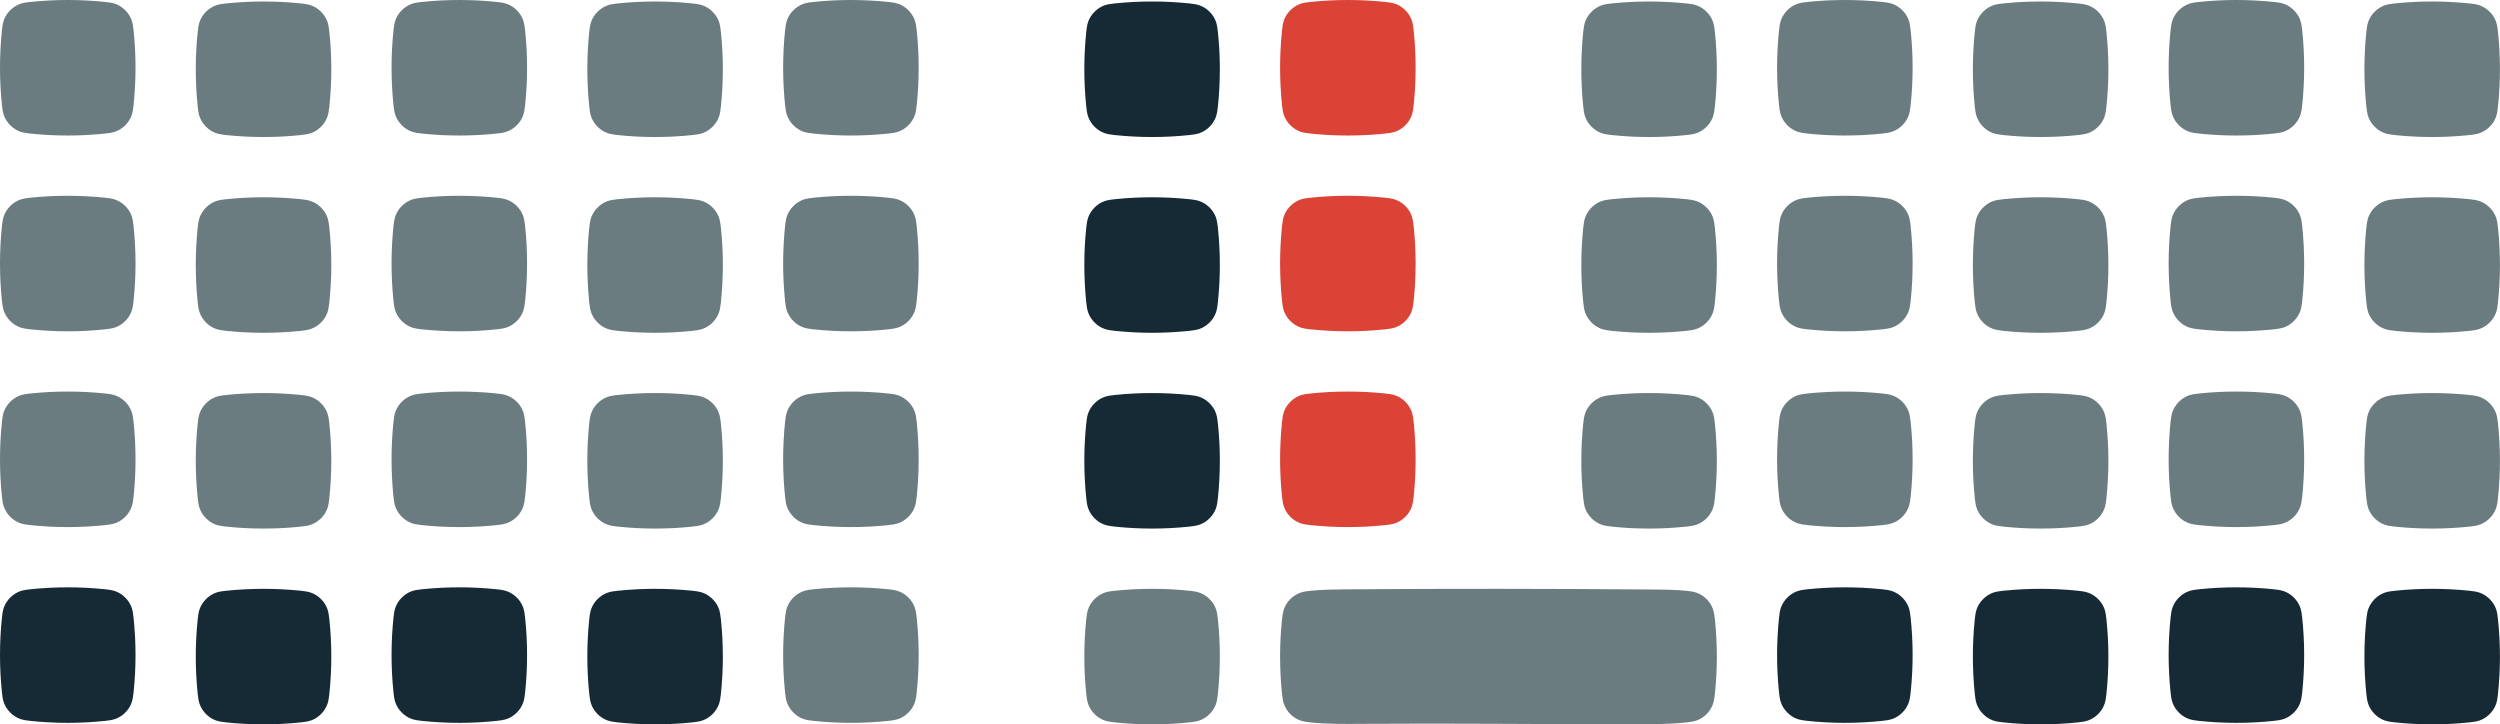 <?xml version="1.0" encoding="UTF-8"?>
<!DOCTYPE svg PUBLIC "-//W3C//DTD SVG 1.1//EN" "http://www.w3.org/Graphics/SVG/1.1/DTD/svg11.dtd">
<svg version="1.2" viewBox="4586 10566 58562 16969" preserveAspectRatio="xMidYMid" fill-rule="evenodd" stroke-width="28.222" stroke-linejoin="round" xmlns="http://www.w3.org/2000/svg" xmlns:ooo="http://xml.openoffice.org/svg/export" xmlns:xlink="http://www.w3.org/1999/xlink" xmlns:presentation="http://sun.com/xmlns/staroffice/presentation" xmlns:smil="http://www.w3.org/2001/SMIL20/" xmlns:anim="urn:oasis:names:tc:opendocument:xmlns:animation:1.0" xml:space="preserve">
 <defs class="EmbeddedBulletChars">
  <g id="bullet-char-template-57356" transform="scale(0,-0)">
   <path d="M 580,1141 L 1163,571 580,0 -4,571 580,1141 Z"/>
  </g>
  <g id="bullet-char-template-57354" transform="scale(0,-0)">
   <path d="M 8,1128 L 1137,1128 1137,0 8,0 8,1128 Z"/>
  </g>
  <g id="bullet-char-template-10146" transform="scale(0,-0)">
   <path d="M 174,0 L 602,739 174,1481 1456,739 174,0 Z M 1358,739 L 309,1346 659,739 1358,739 Z"/>
  </g>
  <g id="bullet-char-template-10132" transform="scale(0,-0)">
   <path d="M 2015,739 L 1276,0 717,0 1260,543 174,543 174,936 1260,936 717,1481 1274,1481 2015,739 Z"/>
  </g>
  <g id="bullet-char-template-10007" transform="scale(0,-0)">
   <path d="M 0,-2 C -7,14 -16,27 -25,37 L 356,567 C 262,823 215,952 215,954 215,979 228,992 255,992 264,992 276,990 289,987 310,991 331,999 354,1012 L 381,999 492,748 772,1049 836,1024 860,1049 C 881,1039 901,1025 922,1006 886,937 835,863 770,784 769,783 710,716 594,584 L 774,223 C 774,196 753,168 711,139 L 727,119 C 717,90 699,76 672,76 641,76 570,178 457,381 L 164,-76 C 142,-110 111,-127 72,-127 30,-127 9,-110 8,-76 1,-67 -2,-52 -2,-32 -2,-23 -1,-13 0,-2 Z"/>
  </g>
  <g id="bullet-char-template-10004" transform="scale(0,-0)">
   <path d="M 285,-33 C 182,-33 111,30 74,156 52,228 41,333 41,471 41,549 55,616 82,672 116,743 169,778 240,778 293,778 328,747 346,684 L 369,508 C 377,444 397,411 428,410 L 1163,1116 C 1174,1127 1196,1133 1229,1133 1271,1133 1292,1118 1292,1087 L 1292,965 C 1292,929 1282,901 1262,881 L 442,47 C 390,-6 338,-33 285,-33 Z"/>
  </g>
  <g id="bullet-char-template-9679" transform="scale(0,-0)">
   <path d="M 813,0 C 632,0 489,54 383,161 276,268 223,411 223,592 223,773 276,916 383,1023 489,1130 632,1184 813,1184 992,1184 1136,1130 1245,1023 1353,916 1407,772 1407,592 1407,412 1353,268 1245,161 1136,54 992,0 813,0 Z"/>
  </g>
  <g id="bullet-char-template-8226" transform="scale(0,-0)">
   <path d="M 346,457 C 273,457 209,483 155,535 101,586 74,649 74,723 74,796 101,859 155,911 209,963 273,989 346,989 419,989 480,963 531,910 582,859 608,796 608,723 608,648 583,586 532,535 482,483 420,457 346,457 Z"/>
  </g>
  <g id="bullet-char-template-8211" transform="scale(0,-0)">
   <path d="M -4,459 L 1135,459 1135,606 -4,606 -4,459 Z"/>
  </g>
  <g id="bullet-char-template-61548" transform="scale(0,-0)">
   <path d="M 173,740 C 173,903 231,1043 346,1159 462,1274 601,1332 765,1332 928,1332 1067,1274 1183,1159 1299,1043 1357,903 1357,740 1357,577 1299,437 1183,322 1067,206 928,148 765,148 601,148 462,206 346,322 231,437 173,577 173,740 Z"/>
  </g>
 </defs>
 <g ooo:name="page1" class="Page">
  <g class="Group">
   <g class="Group">
    <g class="com.sun.star.drawing.CustomShape">
     <g id="id3">
      <rect class="BoundingBox" stroke="none" fill="none" x="29986" y="10601" width="3176" height="3176"/>
      <path fill="rgb(22,42,53)" stroke="none" d="M 32446,10646 C 32527,10655 32608,10664 32685,10691 32775,10723 32854,10775 32920,10841 32986,10906 33038,10986 33070,11075 33096,11153 33106,11234 33115,11315 33176,11895 33176,12480 33115,13061 33106,13142 33096,13223 33070,13300 33038,13390 32986,13469 32920,13535 32854,13601 32775,13653 32685,13685 32608,13711 32527,13721 32446,13730 31865,13791 31280,13791 30700,13730 30619,13721 30538,13711 30460,13685 30371,13653 30291,13601 30226,13535 30160,13469 30108,13390 30076,13300 30049,13223 30040,13142 30031,13061 29971,12480 29971,11895 30031,11315 30040,11234 30049,11153 30076,11075 30108,10986 30160,10906 30226,10841 30291,10775 30371,10723 30460,10691 30538,10664 30619,10655 30700,10646 31280,10586 31865,10586 32446,10646 L 32446,10646 Z"/>
     </g>
    </g>
    <g class="com.sun.star.drawing.CustomShape">
     <g id="id4">
      <rect class="BoundingBox" stroke="none" fill="none" x="34572" y="10566" width="3176" height="3176"/>
      <path fill="rgb(219,67,54)" stroke="none" d="M 37032,10611 C 37113,10620 37194,10629 37271,10656 37361,10688 37440,10740 37506,10806 37572,10871 37624,10951 37656,11040 37682,11118 37692,11199 37701,11280 37762,11860 37762,12445 37701,13026 37692,13107 37682,13188 37656,13265 37624,13355 37572,13434 37506,13500 37440,13566 37361,13618 37271,13650 37194,13676 37113,13686 37032,13695 36451,13756 35866,13756 35286,13695 35205,13686 35124,13676 35046,13650 34957,13618 34877,13566 34812,13500 34746,13434 34694,13355 34662,13265 34635,13188 34626,13107 34617,13026 34557,12445 34557,11860 34617,11280 34626,11199 34635,11118 34662,11040 34694,10951 34746,10871 34812,10806 34877,10740 34957,10688 35046,10656 35124,10629 35205,10620 35286,10611 35866,10551 36451,10551 37032,10611 L 37032,10611 Z"/>
     </g>
    </g>
    <g class="com.sun.star.drawing.CustomShape">
     <g id="id5">
      <rect class="BoundingBox" stroke="none" fill="none" x="29986" y="15187" width="3176" height="3176"/>
      <path fill="rgb(22,42,53)" stroke="none" d="M 32446,15232 C 32527,15241 32608,15250 32685,15277 32775,15309 32854,15361 32920,15427 32986,15492 33038,15572 33070,15661 33096,15739 33106,15820 33115,15901 33176,16481 33176,17066 33115,17647 33106,17728 33096,17809 33070,17886 33038,17976 32986,18055 32920,18121 32854,18187 32775,18239 32685,18271 32608,18297 32527,18307 32446,18316 31865,18377 31280,18377 30700,18316 30619,18307 30538,18297 30460,18271 30371,18239 30291,18187 30226,18121 30160,18055 30108,17976 30076,17886 30049,17809 30040,17728 30031,17647 29971,17066 29971,16481 30031,15901 30040,15820 30049,15739 30076,15661 30108,15572 30160,15492 30226,15427 30291,15361 30371,15309 30460,15277 30538,15250 30619,15241 30700,15232 31280,15172 31865,15172 32446,15232 L 32446,15232 Z"/>
     </g>
    </g>
    <g class="com.sun.star.drawing.CustomShape">
     <g id="id6">
      <rect class="BoundingBox" stroke="none" fill="none" x="34572" y="15152" width="3176" height="3176"/>
      <path fill="rgb(219,67,54)" stroke="none" d="M 37032,15197 C 37113,15206 37194,15215 37271,15242 37361,15274 37440,15326 37506,15392 37572,15457 37624,15537 37656,15626 37682,15704 37692,15785 37701,15866 37762,16446 37762,17031 37701,17612 37692,17693 37682,17774 37656,17851 37624,17941 37572,18020 37506,18086 37440,18152 37361,18204 37271,18236 37194,18262 37113,18272 37032,18281 36451,18342 35866,18342 35286,18281 35205,18272 35124,18262 35046,18236 34957,18204 34877,18152 34812,18086 34746,18020 34694,17941 34662,17851 34635,17774 34626,17693 34617,17612 34557,17031 34557,16446 34617,15866 34626,15785 34635,15704 34662,15626 34694,15537 34746,15457 34812,15392 34877,15326 34957,15274 35046,15242 35124,15215 35205,15206 35286,15197 35866,15137 36451,15137 37032,15197 L 37032,15197 Z"/>
     </g>
    </g>
    <g class="com.sun.star.drawing.CustomShape">
     <g id="id7">
      <rect class="BoundingBox" stroke="none" fill="none" x="29986" y="19773" width="3176" height="3176"/>
      <path fill="rgb(22,42,53)" stroke="none" d="M 32446,19818 C 32527,19827 32608,19836 32685,19863 32775,19895 32854,19947 32920,20013 32986,20078 33038,20158 33070,20247 33096,20325 33106,20406 33115,20487 33176,21067 33176,21652 33115,22233 33106,22314 33096,22395 33070,22472 33038,22562 32986,22641 32920,22707 32854,22773 32775,22825 32685,22857 32608,22883 32527,22893 32446,22902 31865,22963 31280,22963 30700,22902 30619,22893 30538,22883 30460,22857 30371,22825 30291,22773 30226,22707 30160,22641 30108,22562 30076,22472 30049,22395 30040,22314 30031,22233 29971,21652 29971,21067 30031,20487 30040,20406 30049,20325 30076,20247 30108,20158 30160,20078 30226,20013 30291,19947 30371,19895 30460,19863 30538,19836 30619,19827 30700,19818 31280,19758 31865,19758 32446,19818 L 32446,19818 Z"/>
     </g>
    </g>
    <g class="com.sun.star.drawing.CustomShape">
     <g id="id8">
      <rect class="BoundingBox" stroke="none" fill="none" x="34572" y="19738" width="3176" height="3176"/>
      <path fill="rgb(219,67,54)" stroke="none" d="M 37032,19783 C 37113,19792 37194,19801 37271,19828 37361,19860 37440,19912 37506,19978 37572,20043 37624,20123 37656,20212 37682,20290 37692,20371 37701,20452 37762,21032 37762,21617 37701,22198 37692,22279 37682,22360 37656,22437 37624,22527 37572,22606 37506,22672 37440,22738 37361,22790 37271,22822 37194,22848 37113,22858 37032,22867 36451,22928 35866,22928 35286,22867 35205,22858 35124,22848 35046,22822 34957,22790 34877,22738 34812,22672 34746,22606 34694,22527 34662,22437 34635,22360 34626,22279 34617,22198 34557,21617 34557,21032 34617,20452 34626,20371 34635,20290 34662,20212 34694,20123 34746,20043 34812,19978 34877,19912 34957,19860 35046,19828 35124,19801 35205,19792 35286,19783 35866,19723 36451,19723 37032,19783 L 37032,19783 Z"/>
     </g>
    </g>
    <g class="com.sun.star.drawing.CustomShape">
     <g id="id9">
      <rect class="BoundingBox" stroke="none" fill="none" x="29986" y="24359" width="3176" height="3176"/>
      <path fill="rgb(106,124,128)" stroke="none" d="M 32446,24404 C 32527,24413 32608,24422 32685,24449 32775,24481 32854,24533 32920,24599 32986,24664 33038,24744 33070,24833 33096,24911 33106,24992 33115,25073 33176,25653 33176,26238 33115,26819 33106,26900 33096,26981 33070,27058 33038,27148 32986,27227 32920,27293 32854,27359 32775,27411 32685,27443 32608,27469 32527,27479 32446,27488 31865,27549 31280,27549 30700,27488 30619,27479 30538,27469 30460,27443 30371,27411 30291,27359 30226,27293 30160,27227 30108,27148 30076,27058 30049,26981 30040,26900 30031,26819 29971,26238 29971,25653 30031,25073 30040,24992 30049,24911 30076,24833 30108,24744 30160,24664 30226,24599 30291,24533 30371,24481 30460,24449 30538,24422 30619,24413 30700,24404 31280,24344 31865,24344 32446,24404 L 32446,24404 Z"/>
     </g>
    </g>
   </g>
   <g class="Group">
    <g class="com.sun.star.drawing.CustomShape">
     <g id="id10">
      <rect class="BoundingBox" stroke="none" fill="none" x="4586" y="10566" width="3176" height="3176"/>
      <path fill="rgb(106,124,128)" stroke="none" d="M 7046,10611 C 7127,10620 7208,10629 7285,10656 7375,10688 7454,10740 7520,10806 7586,10871 7638,10951 7670,11040 7696,11118 7706,11199 7715,11280 7776,11860 7776,12445 7715,13026 7706,13107 7696,13188 7670,13265 7638,13355 7586,13434 7520,13500 7454,13566 7375,13618 7285,13650 7208,13676 7127,13686 7046,13695 6465,13756 5880,13756 5300,13695 5219,13686 5138,13676 5060,13650 4971,13618 4891,13566 4826,13500 4760,13434 4708,13355 4676,13265 4649,13188 4640,13107 4631,13026 4571,12445 4571,11860 4631,11280 4640,11199 4649,11118 4676,11040 4708,10951 4760,10871 4826,10806 4891,10740 4971,10688 5060,10656 5138,10629 5219,10620 5300,10611 5880,10551 6465,10551 7046,10611 L 7046,10611 Z"/>
     </g>
    </g>
    <g class="com.sun.star.drawing.CustomShape">
     <g id="id11">
      <rect class="BoundingBox" stroke="none" fill="none" x="9172" y="10601" width="3176" height="3176"/>
      <path fill="rgb(106,124,128)" stroke="none" d="M 11632,10646 C 11713,10655 11794,10664 11871,10691 11961,10723 12040,10775 12106,10841 12172,10906 12224,10986 12256,11075 12282,11153 12292,11234 12301,11315 12362,11895 12362,12480 12301,13061 12292,13142 12282,13223 12256,13300 12224,13390 12172,13469 12106,13535 12040,13601 11961,13653 11871,13685 11794,13711 11713,13721 11632,13730 11051,13791 10466,13791 9886,13730 9805,13721 9724,13711 9646,13685 9557,13653 9477,13601 9412,13535 9346,13469 9294,13390 9262,13300 9235,13223 9226,13142 9217,13061 9157,12480 9157,11895 9217,11315 9226,11234 9235,11153 9262,11075 9294,10986 9346,10906 9412,10841 9477,10775 9557,10723 9646,10691 9724,10664 9805,10655 9886,10646 10466,10586 11051,10586 11632,10646 L 11632,10646 Z"/>
     </g>
    </g>
    <g class="com.sun.star.drawing.CustomShape">
     <g id="id12">
      <rect class="BoundingBox" stroke="none" fill="none" x="13758" y="10566" width="3176" height="3176"/>
      <path fill="rgb(106,124,128)" stroke="none" d="M 16218,10611 C 16299,10620 16380,10629 16457,10656 16547,10688 16626,10740 16692,10806 16758,10871 16810,10951 16842,11040 16868,11118 16878,11199 16887,11280 16948,11860 16948,12445 16887,13026 16878,13107 16868,13188 16842,13265 16810,13355 16758,13434 16692,13500 16626,13566 16547,13618 16457,13650 16380,13676 16299,13686 16218,13695 15637,13756 15052,13756 14472,13695 14391,13686 14310,13676 14232,13650 14143,13618 14063,13566 13998,13500 13932,13434 13880,13355 13848,13265 13821,13188 13812,13107 13803,13026 13743,12445 13743,11860 13803,11280 13812,11199 13821,11118 13848,11040 13880,10951 13932,10871 13998,10806 14063,10740 14143,10688 14232,10656 14310,10629 14391,10620 14472,10611 15052,10551 15637,10551 16218,10611 L 16218,10611 Z"/>
     </g>
    </g>
    <g class="com.sun.star.drawing.CustomShape">
     <g id="id13">
      <rect class="BoundingBox" stroke="none" fill="none" x="18344" y="10601" width="3176" height="3176"/>
      <path fill="rgb(106,124,128)" stroke="none" d="M 20804,10646 C 20885,10655 20966,10664 21043,10691 21133,10723 21212,10775 21278,10841 21344,10906 21396,10986 21428,11075 21454,11153 21464,11234 21473,11315 21534,11895 21534,12480 21473,13061 21464,13142 21454,13223 21428,13300 21396,13390 21344,13469 21278,13535 21212,13601 21133,13653 21043,13685 20966,13711 20885,13721 20804,13730 20223,13791 19638,13791 19058,13730 18977,13721 18896,13711 18818,13685 18729,13653 18649,13601 18584,13535 18518,13469 18466,13390 18434,13300 18407,13223 18398,13142 18389,13061 18329,12480 18329,11895 18389,11315 18398,11234 18407,11153 18434,11075 18466,10986 18518,10906 18584,10841 18649,10775 18729,10723 18818,10691 18896,10664 18977,10655 19058,10646 19638,10586 20223,10586 20804,10646 L 20804,10646 Z"/>
     </g>
    </g>
    <g class="com.sun.star.drawing.CustomShape">
     <g id="id14">
      <rect class="BoundingBox" stroke="none" fill="none" x="22931" y="10566" width="3176" height="3176"/>
      <path fill="rgb(106,124,128)" stroke="none" d="M 25391,10611 C 25472,10620 25553,10629 25630,10656 25720,10688 25799,10740 25865,10806 25931,10871 25983,10951 26015,11040 26041,11118 26051,11199 26060,11280 26121,11860 26121,12445 26060,13026 26051,13107 26041,13188 26015,13265 25983,13355 25931,13434 25865,13500 25799,13566 25720,13618 25630,13650 25553,13676 25472,13686 25391,13695 24810,13756 24225,13756 23645,13695 23564,13686 23483,13676 23405,13650 23316,13618 23236,13566 23171,13500 23105,13434 23053,13355 23021,13265 22994,13188 22985,13107 22976,13026 22916,12445 22916,11860 22976,11280 22985,11199 22994,11118 23021,11040 23053,10951 23105,10871 23171,10806 23236,10740 23316,10688 23405,10656 23483,10629 23564,10620 23645,10611 24225,10551 24810,10551 25391,10611 L 25391,10611 Z"/>
     </g>
    </g>
    <g class="com.sun.star.drawing.CustomShape">
     <g id="id15">
      <rect class="BoundingBox" stroke="none" fill="none" x="41628" y="10601" width="3176" height="3176"/>
      <path fill="rgb(106,124,128)" stroke="none" d="M 44088,10646 C 44169,10655 44250,10664 44327,10691 44417,10723 44496,10775 44562,10841 44628,10906 44680,10986 44712,11075 44738,11153 44748,11234 44757,11315 44818,11895 44818,12480 44757,13061 44748,13142 44738,13223 44712,13300 44680,13390 44628,13469 44562,13535 44496,13601 44417,13653 44327,13685 44250,13711 44169,13721 44088,13730 43507,13791 42922,13791 42342,13730 42261,13721 42180,13711 42102,13685 42013,13653 41933,13601 41868,13535 41802,13469 41750,13390 41718,13300 41691,13223 41682,13142 41673,13061 41613,12480 41613,11895 41673,11315 41682,11234 41691,11153 41718,11075 41750,10986 41802,10906 41868,10841 41933,10775 42013,10723 42102,10691 42180,10664 42261,10655 42342,10646 42922,10586 43507,10586 44088,10646 L 44088,10646 Z"/>
     </g>
    </g>
    <g class="com.sun.star.drawing.CustomShape">
     <g id="id16">
      <rect class="BoundingBox" stroke="none" fill="none" x="46214" y="10566" width="3176" height="3176"/>
      <path fill="rgb(106,124,128)" stroke="none" d="M 48674,10611 C 48755,10620 48836,10629 48913,10656 49003,10688 49082,10740 49148,10806 49214,10871 49266,10951 49298,11040 49324,11118 49334,11199 49343,11280 49404,11860 49404,12445 49343,13026 49334,13107 49324,13188 49298,13265 49266,13355 49214,13434 49148,13500 49082,13566 49003,13618 48913,13650 48836,13676 48755,13686 48674,13695 48093,13756 47508,13756 46928,13695 46847,13686 46766,13676 46688,13650 46599,13618 46519,13566 46454,13500 46388,13434 46336,13355 46304,13265 46277,13188 46268,13107 46259,13026 46199,12445 46199,11860 46259,11280 46268,11199 46277,11118 46304,11040 46336,10951 46388,10871 46454,10806 46519,10740 46599,10688 46688,10656 46766,10629 46847,10620 46928,10611 47508,10551 48093,10551 48674,10611 L 48674,10611 Z"/>
     </g>
    </g>
    <g class="com.sun.star.drawing.CustomShape">
     <g id="id17">
      <rect class="BoundingBox" stroke="none" fill="none" x="50800" y="10601" width="3176" height="3176"/>
      <path fill="rgb(106,124,128)" stroke="none" d="M 53260,10646 C 53341,10655 53422,10664 53499,10691 53589,10723 53668,10775 53734,10841 53800,10906 53852,10986 53884,11075 53910,11153 53920,11234 53929,11315 53990,11895 53990,12480 53929,13061 53920,13142 53910,13223 53884,13300 53852,13390 53800,13469 53734,13535 53668,13601 53589,13653 53499,13685 53422,13711 53341,13721 53260,13730 52679,13791 52094,13791 51514,13730 51433,13721 51352,13711 51274,13685 51185,13653 51105,13601 51040,13535 50974,13469 50922,13390 50890,13300 50863,13223 50854,13142 50845,13061 50785,12480 50785,11895 50845,11315 50854,11234 50863,11153 50890,11075 50922,10986 50974,10906 51040,10841 51105,10775 51185,10723 51274,10691 51352,10664 51433,10655 51514,10646 52094,10586 52679,10586 53260,10646 L 53260,10646 Z"/>
     </g>
    </g>
    <g class="com.sun.star.drawing.CustomShape">
     <g id="id18">
      <rect class="BoundingBox" stroke="none" fill="none" x="55386" y="10566" width="3176" height="3176"/>
      <path fill="rgb(106,124,128)" stroke="none" d="M 57846,10611 C 57927,10620 58008,10629 58085,10656 58175,10688 58254,10740 58320,10806 58386,10871 58438,10951 58470,11040 58496,11118 58506,11199 58515,11280 58576,11860 58576,12445 58515,13026 58506,13107 58496,13188 58470,13265 58438,13355 58386,13434 58320,13500 58254,13566 58175,13618 58085,13650 58008,13676 57927,13686 57846,13695 57265,13756 56680,13756 56100,13695 56019,13686 55938,13676 55860,13650 55771,13618 55691,13566 55626,13500 55560,13434 55508,13355 55476,13265 55449,13188 55440,13107 55431,13026 55371,12445 55371,11860 55431,11280 55440,11199 55449,11118 55476,11040 55508,10951 55560,10871 55626,10806 55691,10740 55771,10688 55860,10656 55938,10629 56019,10620 56100,10611 56680,10551 57265,10551 57846,10611 L 57846,10611 Z"/>
     </g>
    </g>
    <g class="com.sun.star.drawing.CustomShape">
     <g id="id19">
      <rect class="BoundingBox" stroke="none" fill="none" x="59972" y="10601" width="3176" height="3176"/>
      <path fill="rgb(106,124,128)" stroke="none" d="M 62432,10646 C 62513,10655 62594,10664 62671,10691 62761,10723 62840,10775 62906,10841 62972,10906 63024,10986 63056,11075 63082,11153 63092,11234 63101,11315 63162,11895 63162,12480 63101,13061 63092,13142 63082,13223 63056,13300 63024,13390 62972,13469 62906,13535 62840,13601 62761,13653 62671,13685 62594,13711 62513,13721 62432,13730 61851,13791 61266,13791 60686,13730 60605,13721 60524,13711 60446,13685 60357,13653 60277,13601 60212,13535 60146,13469 60094,13390 60062,13300 60035,13223 60026,13142 60017,13061 59957,12480 59957,11895 60017,11315 60026,11234 60035,11153 60062,11075 60094,10986 60146,10906 60212,10841 60277,10775 60357,10723 60446,10691 60524,10664 60605,10655 60686,10646 61266,10586 61851,10586 62432,10646 L 62432,10646 Z"/>
     </g>
    </g>
    <g class="com.sun.star.drawing.CustomShape">
     <g id="id20">
      <rect class="BoundingBox" stroke="none" fill="none" x="4586" y="15152" width="3176" height="3176"/>
      <path fill="rgb(106,124,128)" stroke="none" d="M 7046,15197 C 7127,15206 7208,15215 7285,15242 7375,15274 7454,15326 7520,15392 7586,15457 7638,15537 7670,15626 7696,15704 7706,15785 7715,15866 7776,16446 7776,17031 7715,17612 7706,17693 7696,17774 7670,17851 7638,17941 7586,18020 7520,18086 7454,18152 7375,18204 7285,18236 7208,18262 7127,18272 7046,18281 6465,18342 5880,18342 5300,18281 5219,18272 5138,18262 5060,18236 4971,18204 4891,18152 4826,18086 4760,18020 4708,17941 4676,17851 4649,17774 4640,17693 4631,17612 4571,17031 4571,16446 4631,15866 4640,15785 4649,15704 4676,15626 4708,15537 4760,15457 4826,15392 4891,15326 4971,15274 5060,15242 5138,15215 5219,15206 5300,15197 5880,15137 6465,15137 7046,15197 L 7046,15197 Z"/>
     </g>
    </g>
    <g class="com.sun.star.drawing.CustomShape">
     <g id="id21">
      <rect class="BoundingBox" stroke="none" fill="none" x="9172" y="15187" width="3176" height="3176"/>
      <path fill="rgb(106,124,128)" stroke="none" d="M 11632,15232 C 11713,15241 11794,15250 11871,15277 11961,15309 12040,15361 12106,15427 12172,15492 12224,15572 12256,15661 12282,15739 12292,15820 12301,15901 12362,16481 12362,17066 12301,17647 12292,17728 12282,17809 12256,17886 12224,17976 12172,18055 12106,18121 12040,18187 11961,18239 11871,18271 11794,18297 11713,18307 11632,18316 11051,18377 10466,18377 9886,18316 9805,18307 9724,18297 9646,18271 9557,18239 9477,18187 9412,18121 9346,18055 9294,17976 9262,17886 9235,17809 9226,17728 9217,17647 9157,17066 9157,16481 9217,15901 9226,15820 9235,15739 9262,15661 9294,15572 9346,15492 9412,15427 9477,15361 9557,15309 9646,15277 9724,15250 9805,15241 9886,15232 10466,15172 11051,15172 11632,15232 L 11632,15232 Z"/>
     </g>
    </g>
    <g class="com.sun.star.drawing.CustomShape">
     <g id="id22">
      <rect class="BoundingBox" stroke="none" fill="none" x="13758" y="15152" width="3176" height="3176"/>
      <path fill="rgb(106,124,128)" stroke="none" d="M 16218,15197 C 16299,15206 16380,15215 16457,15242 16547,15274 16626,15326 16692,15392 16758,15457 16810,15537 16842,15626 16868,15704 16878,15785 16887,15866 16948,16446 16948,17031 16887,17612 16878,17693 16868,17774 16842,17851 16810,17941 16758,18020 16692,18086 16626,18152 16547,18204 16457,18236 16380,18262 16299,18272 16218,18281 15637,18342 15052,18342 14472,18281 14391,18272 14310,18262 14232,18236 14143,18204 14063,18152 13998,18086 13932,18020 13880,17941 13848,17851 13821,17774 13812,17693 13803,17612 13743,17031 13743,16446 13803,15866 13812,15785 13821,15704 13848,15626 13880,15537 13932,15457 13998,15392 14063,15326 14143,15274 14232,15242 14310,15215 14391,15206 14472,15197 15052,15137 15637,15137 16218,15197 L 16218,15197 Z"/>
     </g>
    </g>
    <g class="com.sun.star.drawing.CustomShape">
     <g id="id23">
      <rect class="BoundingBox" stroke="none" fill="none" x="18344" y="15187" width="3176" height="3176"/>
      <path fill="rgb(106,124,128)" stroke="none" d="M 20804,15232 C 20885,15241 20966,15250 21043,15277 21133,15309 21212,15361 21278,15427 21344,15492 21396,15572 21428,15661 21454,15739 21464,15820 21473,15901 21534,16481 21534,17066 21473,17647 21464,17728 21454,17809 21428,17886 21396,17976 21344,18055 21278,18121 21212,18187 21133,18239 21043,18271 20966,18297 20885,18307 20804,18316 20223,18377 19638,18377 19058,18316 18977,18307 18896,18297 18818,18271 18729,18239 18649,18187 18584,18121 18518,18055 18466,17976 18434,17886 18407,17809 18398,17728 18389,17647 18329,17066 18329,16481 18389,15901 18398,15820 18407,15739 18434,15661 18466,15572 18518,15492 18584,15427 18649,15361 18729,15309 18818,15277 18896,15250 18977,15241 19058,15232 19638,15172 20223,15172 20804,15232 L 20804,15232 Z"/>
     </g>
    </g>
    <g class="com.sun.star.drawing.CustomShape">
     <g id="id24">
      <rect class="BoundingBox" stroke="none" fill="none" x="22931" y="15152" width="3176" height="3176"/>
      <path fill="rgb(106,124,128)" stroke="none" d="M 25391,15197 C 25472,15206 25553,15215 25630,15242 25720,15274 25799,15326 25865,15392 25931,15457 25983,15537 26015,15626 26041,15704 26051,15785 26060,15866 26121,16446 26121,17031 26060,17612 26051,17693 26041,17774 26015,17851 25983,17941 25931,18020 25865,18086 25799,18152 25720,18204 25630,18236 25553,18262 25472,18272 25391,18281 24810,18342 24225,18342 23645,18281 23564,18272 23483,18262 23405,18236 23316,18204 23236,18152 23171,18086 23105,18020 23053,17941 23021,17851 22994,17774 22985,17693 22976,17612 22916,17031 22916,16446 22976,15866 22985,15785 22994,15704 23021,15626 23053,15537 23105,15457 23171,15392 23236,15326 23316,15274 23405,15242 23483,15215 23564,15206 23645,15197 24225,15137 24810,15137 25391,15197 L 25391,15197 Z"/>
     </g>
    </g>
    <g class="com.sun.star.drawing.CustomShape">
     <g id="id25">
      <rect class="BoundingBox" stroke="none" fill="none" x="41628" y="15187" width="3176" height="3176"/>
      <path fill="rgb(106,124,128)" stroke="none" d="M 44088,15232 C 44169,15241 44250,15250 44327,15277 44417,15309 44496,15361 44562,15427 44628,15492 44680,15572 44712,15661 44738,15739 44748,15820 44757,15901 44818,16481 44818,17066 44757,17647 44748,17728 44738,17809 44712,17886 44680,17976 44628,18055 44562,18121 44496,18187 44417,18239 44327,18271 44250,18297 44169,18307 44088,18316 43507,18377 42922,18377 42342,18316 42261,18307 42180,18297 42102,18271 42013,18239 41933,18187 41868,18121 41802,18055 41750,17976 41718,17886 41691,17809 41682,17728 41673,17647 41613,17066 41613,16481 41673,15901 41682,15820 41691,15739 41718,15661 41750,15572 41802,15492 41868,15427 41933,15361 42013,15309 42102,15277 42180,15250 42261,15241 42342,15232 42922,15172 43507,15172 44088,15232 L 44088,15232 Z"/>
     </g>
    </g>
    <g class="com.sun.star.drawing.CustomShape">
     <g id="id26">
      <rect class="BoundingBox" stroke="none" fill="none" x="46214" y="15152" width="3176" height="3176"/>
      <path fill="rgb(106,124,128)" stroke="none" d="M 48674,15197 C 48755,15206 48836,15215 48913,15242 49003,15274 49082,15326 49148,15392 49214,15457 49266,15537 49298,15626 49324,15704 49334,15785 49343,15866 49404,16446 49404,17031 49343,17612 49334,17693 49324,17774 49298,17851 49266,17941 49214,18020 49148,18086 49082,18152 49003,18204 48913,18236 48836,18262 48755,18272 48674,18281 48093,18342 47508,18342 46928,18281 46847,18272 46766,18262 46688,18236 46599,18204 46519,18152 46454,18086 46388,18020 46336,17941 46304,17851 46277,17774 46268,17693 46259,17612 46199,17031 46199,16446 46259,15866 46268,15785 46277,15704 46304,15626 46336,15537 46388,15457 46454,15392 46519,15326 46599,15274 46688,15242 46766,15215 46847,15206 46928,15197 47508,15137 48093,15137 48674,15197 L 48674,15197 Z"/>
     </g>
    </g>
    <g class="com.sun.star.drawing.CustomShape">
     <g id="id27">
      <rect class="BoundingBox" stroke="none" fill="none" x="50800" y="15187" width="3176" height="3176"/>
      <path fill="rgb(106,124,128)" stroke="none" d="M 53260,15232 C 53341,15241 53422,15250 53499,15277 53589,15309 53668,15361 53734,15427 53800,15492 53852,15572 53884,15661 53910,15739 53920,15820 53929,15901 53990,16481 53990,17066 53929,17647 53920,17728 53910,17809 53884,17886 53852,17976 53800,18055 53734,18121 53668,18187 53589,18239 53499,18271 53422,18297 53341,18307 53260,18316 52679,18377 52094,18377 51514,18316 51433,18307 51352,18297 51274,18271 51185,18239 51105,18187 51040,18121 50974,18055 50922,17976 50890,17886 50863,17809 50854,17728 50845,17647 50785,17066 50785,16481 50845,15901 50854,15820 50863,15739 50890,15661 50922,15572 50974,15492 51040,15427 51105,15361 51185,15309 51274,15277 51352,15250 51433,15241 51514,15232 52094,15172 52679,15172 53260,15232 L 53260,15232 Z"/>
     </g>
    </g>
    <g class="com.sun.star.drawing.CustomShape">
     <g id="id28">
      <rect class="BoundingBox" stroke="none" fill="none" x="55386" y="15152" width="3176" height="3176"/>
      <path fill="rgb(106,124,128)" stroke="none" d="M 57846,15197 C 57927,15206 58008,15215 58085,15242 58175,15274 58254,15326 58320,15392 58386,15457 58438,15537 58470,15626 58496,15704 58506,15785 58515,15866 58576,16446 58576,17031 58515,17612 58506,17693 58496,17774 58470,17851 58438,17941 58386,18020 58320,18086 58254,18152 58175,18204 58085,18236 58008,18262 57927,18272 57846,18281 57265,18342 56680,18342 56100,18281 56019,18272 55938,18262 55860,18236 55771,18204 55691,18152 55626,18086 55560,18020 55508,17941 55476,17851 55449,17774 55440,17693 55431,17612 55371,17031 55371,16446 55431,15866 55440,15785 55449,15704 55476,15626 55508,15537 55560,15457 55626,15392 55691,15326 55771,15274 55860,15242 55938,15215 56019,15206 56100,15197 56680,15137 57265,15137 57846,15197 L 57846,15197 Z"/>
     </g>
    </g>
    <g class="com.sun.star.drawing.CustomShape">
     <g id="id29">
      <rect class="BoundingBox" stroke="none" fill="none" x="59972" y="15187" width="3176" height="3176"/>
      <path fill="rgb(106,124,128)" stroke="none" d="M 62432,15232 C 62513,15241 62594,15250 62671,15277 62761,15309 62840,15361 62906,15427 62972,15492 63024,15572 63056,15661 63082,15739 63092,15820 63101,15901 63162,16481 63162,17066 63101,17647 63092,17728 63082,17809 63056,17886 63024,17976 62972,18055 62906,18121 62840,18187 62761,18239 62671,18271 62594,18297 62513,18307 62432,18316 61851,18377 61266,18377 60686,18316 60605,18307 60524,18297 60446,18271 60357,18239 60277,18187 60212,18121 60146,18055 60094,17976 60062,17886 60035,17809 60026,17728 60017,17647 59957,17066 59957,16481 60017,15901 60026,15820 60035,15739 60062,15661 60094,15572 60146,15492 60212,15427 60277,15361 60357,15309 60446,15277 60524,15250 60605,15241 60686,15232 61266,15172 61851,15172 62432,15232 L 62432,15232 Z"/>
     </g>
    </g>
    <g class="com.sun.star.drawing.CustomShape">
     <g id="id30">
      <rect class="BoundingBox" stroke="none" fill="none" x="4586" y="19738" width="3176" height="3176"/>
      <path fill="rgb(106,124,128)" stroke="none" d="M 7046,19783 C 7127,19792 7208,19801 7285,19828 7375,19860 7454,19912 7520,19978 7586,20043 7638,20123 7670,20212 7696,20290 7706,20371 7715,20452 7776,21032 7776,21617 7715,22198 7706,22279 7696,22360 7670,22437 7638,22527 7586,22606 7520,22672 7454,22738 7375,22790 7285,22822 7208,22848 7127,22858 7046,22867 6465,22928 5880,22928 5300,22867 5219,22858 5138,22848 5060,22822 4971,22790 4891,22738 4826,22672 4760,22606 4708,22527 4676,22437 4649,22360 4640,22279 4631,22198 4571,21617 4571,21032 4631,20452 4640,20371 4649,20290 4676,20212 4708,20123 4760,20043 4826,19978 4891,19912 4971,19860 5060,19828 5138,19801 5219,19792 5300,19783 5880,19723 6465,19723 7046,19783 L 7046,19783 Z"/>
     </g>
    </g>
    <g class="com.sun.star.drawing.CustomShape">
     <g id="id31">
      <rect class="BoundingBox" stroke="none" fill="none" x="9172" y="19773" width="3176" height="3176"/>
      <path fill="rgb(106,124,128)" stroke="none" d="M 11632,19818 C 11713,19827 11794,19836 11871,19863 11961,19895 12040,19947 12106,20013 12172,20078 12224,20158 12256,20247 12282,20325 12292,20406 12301,20487 12362,21067 12362,21652 12301,22233 12292,22314 12282,22395 12256,22472 12224,22562 12172,22641 12106,22707 12040,22773 11961,22825 11871,22857 11794,22883 11713,22893 11632,22902 11051,22963 10466,22963 9886,22902 9805,22893 9724,22883 9646,22857 9557,22825 9477,22773 9412,22707 9346,22641 9294,22562 9262,22472 9235,22395 9226,22314 9217,22233 9157,21652 9157,21067 9217,20487 9226,20406 9235,20325 9262,20247 9294,20158 9346,20078 9412,20013 9477,19947 9557,19895 9646,19863 9724,19836 9805,19827 9886,19818 10466,19758 11051,19758 11632,19818 L 11632,19818 Z"/>
     </g>
    </g>
    <g class="com.sun.star.drawing.CustomShape">
     <g id="id32">
      <rect class="BoundingBox" stroke="none" fill="none" x="13758" y="19738" width="3176" height="3176"/>
      <path fill="rgb(106,124,128)" stroke="none" d="M 16218,19783 C 16299,19792 16380,19801 16457,19828 16547,19860 16626,19912 16692,19978 16758,20043 16810,20123 16842,20212 16868,20290 16878,20371 16887,20452 16948,21032 16948,21617 16887,22198 16878,22279 16868,22360 16842,22437 16810,22527 16758,22606 16692,22672 16626,22738 16547,22790 16457,22822 16380,22848 16299,22858 16218,22867 15637,22928 15052,22928 14472,22867 14391,22858 14310,22848 14232,22822 14143,22790 14063,22738 13998,22672 13932,22606 13880,22527 13848,22437 13821,22360 13812,22279 13803,22198 13743,21617 13743,21032 13803,20452 13812,20371 13821,20290 13848,20212 13880,20123 13932,20043 13998,19978 14063,19912 14143,19860 14232,19828 14310,19801 14391,19792 14472,19783 15052,19723 15637,19723 16218,19783 L 16218,19783 Z"/>
     </g>
    </g>
    <g class="com.sun.star.drawing.CustomShape">
     <g id="id33">
      <rect class="BoundingBox" stroke="none" fill="none" x="18344" y="19773" width="3176" height="3176"/>
      <path fill="rgb(106,124,128)" stroke="none" d="M 20804,19818 C 20885,19827 20966,19836 21043,19863 21133,19895 21212,19947 21278,20013 21344,20078 21396,20158 21428,20247 21454,20325 21464,20406 21473,20487 21534,21067 21534,21652 21473,22233 21464,22314 21454,22395 21428,22472 21396,22562 21344,22641 21278,22707 21212,22773 21133,22825 21043,22857 20966,22883 20885,22893 20804,22902 20223,22963 19638,22963 19058,22902 18977,22893 18896,22883 18818,22857 18729,22825 18649,22773 18584,22707 18518,22641 18466,22562 18434,22472 18407,22395 18398,22314 18389,22233 18329,21652 18329,21067 18389,20487 18398,20406 18407,20325 18434,20247 18466,20158 18518,20078 18584,20013 18649,19947 18729,19895 18818,19863 18896,19836 18977,19827 19058,19818 19638,19758 20223,19758 20804,19818 L 20804,19818 Z"/>
     </g>
    </g>
    <g class="com.sun.star.drawing.CustomShape">
     <g id="id34">
      <rect class="BoundingBox" stroke="none" fill="none" x="22931" y="19738" width="3176" height="3176"/>
      <path fill="rgb(106,124,128)" stroke="none" d="M 25391,19783 C 25472,19792 25553,19801 25630,19828 25720,19860 25799,19912 25865,19978 25931,20043 25983,20123 26015,20212 26041,20290 26051,20371 26060,20452 26121,21032 26121,21617 26060,22198 26051,22279 26041,22360 26015,22437 25983,22527 25931,22606 25865,22672 25799,22738 25720,22790 25630,22822 25553,22848 25472,22858 25391,22867 24810,22928 24225,22928 23645,22867 23564,22858 23483,22848 23405,22822 23316,22790 23236,22738 23171,22672 23105,22606 23053,22527 23021,22437 22994,22360 22985,22279 22976,22198 22916,21617 22916,21032 22976,20452 22985,20371 22994,20290 23021,20212 23053,20123 23105,20043 23171,19978 23236,19912 23316,19860 23405,19828 23483,19801 23564,19792 23645,19783 24225,19723 24810,19723 25391,19783 L 25391,19783 Z"/>
     </g>
    </g>
    <g class="com.sun.star.drawing.CustomShape">
     <g id="id35">
      <rect class="BoundingBox" stroke="none" fill="none" x="41628" y="19773" width="3176" height="3176"/>
      <path fill="rgb(106,124,128)" stroke="none" d="M 44088,19818 C 44169,19827 44250,19836 44327,19863 44417,19895 44496,19947 44562,20013 44628,20078 44680,20158 44712,20247 44738,20325 44748,20406 44757,20487 44818,21067 44818,21652 44757,22233 44748,22314 44738,22395 44712,22472 44680,22562 44628,22641 44562,22707 44496,22773 44417,22825 44327,22857 44250,22883 44169,22893 44088,22902 43507,22963 42922,22963 42342,22902 42261,22893 42180,22883 42102,22857 42013,22825 41933,22773 41868,22707 41802,22641 41750,22562 41718,22472 41691,22395 41682,22314 41673,22233 41613,21652 41613,21067 41673,20487 41682,20406 41691,20325 41718,20247 41750,20158 41802,20078 41868,20013 41933,19947 42013,19895 42102,19863 42180,19836 42261,19827 42342,19818 42922,19758 43507,19758 44088,19818 L 44088,19818 Z"/>
     </g>
    </g>
    <g class="com.sun.star.drawing.CustomShape">
     <g id="id36">
      <rect class="BoundingBox" stroke="none" fill="none" x="46214" y="19738" width="3176" height="3176"/>
      <path fill="rgb(106,124,128)" stroke="none" d="M 48674,19783 C 48755,19792 48836,19801 48913,19828 49003,19860 49082,19912 49148,19978 49214,20043 49266,20123 49298,20212 49324,20290 49334,20371 49343,20452 49404,21032 49404,21617 49343,22198 49334,22279 49324,22360 49298,22437 49266,22527 49214,22606 49148,22672 49082,22738 49003,22790 48913,22822 48836,22848 48755,22858 48674,22867 48093,22928 47508,22928 46928,22867 46847,22858 46766,22848 46688,22822 46599,22790 46519,22738 46454,22672 46388,22606 46336,22527 46304,22437 46277,22360 46268,22279 46259,22198 46199,21617 46199,21032 46259,20452 46268,20371 46277,20290 46304,20212 46336,20123 46388,20043 46454,19978 46519,19912 46599,19860 46688,19828 46766,19801 46847,19792 46928,19783 47508,19723 48093,19723 48674,19783 L 48674,19783 Z"/>
     </g>
    </g>
    <g class="com.sun.star.drawing.CustomShape">
     <g id="id37">
      <rect class="BoundingBox" stroke="none" fill="none" x="50800" y="19773" width="3176" height="3176"/>
      <path fill="rgb(106,124,128)" stroke="none" d="M 53260,19818 C 53341,19827 53422,19836 53499,19863 53589,19895 53668,19947 53734,20013 53800,20078 53852,20158 53884,20247 53910,20325 53920,20406 53929,20487 53990,21067 53990,21652 53929,22233 53920,22314 53910,22395 53884,22472 53852,22562 53800,22641 53734,22707 53668,22773 53589,22825 53499,22857 53422,22883 53341,22893 53260,22902 52679,22963 52094,22963 51514,22902 51433,22893 51352,22883 51274,22857 51185,22825 51105,22773 51040,22707 50974,22641 50922,22562 50890,22472 50863,22395 50854,22314 50845,22233 50785,21652 50785,21067 50845,20487 50854,20406 50863,20325 50890,20247 50922,20158 50974,20078 51040,20013 51105,19947 51185,19895 51274,19863 51352,19836 51433,19827 51514,19818 52094,19758 52679,19758 53260,19818 L 53260,19818 Z"/>
     </g>
    </g>
    <g class="com.sun.star.drawing.CustomShape">
     <g id="id38">
      <rect class="BoundingBox" stroke="none" fill="none" x="55386" y="19738" width="3176" height="3176"/>
      <path fill="rgb(106,124,128)" stroke="none" d="M 57846,19783 C 57927,19792 58008,19801 58085,19828 58175,19860 58254,19912 58320,19978 58386,20043 58438,20123 58470,20212 58496,20290 58506,20371 58515,20452 58576,21032 58576,21617 58515,22198 58506,22279 58496,22360 58470,22437 58438,22527 58386,22606 58320,22672 58254,22738 58175,22790 58085,22822 58008,22848 57927,22858 57846,22867 57265,22928 56680,22928 56100,22867 56019,22858 55938,22848 55860,22822 55771,22790 55691,22738 55626,22672 55560,22606 55508,22527 55476,22437 55449,22360 55440,22279 55431,22198 55371,21617 55371,21032 55431,20452 55440,20371 55449,20290 55476,20212 55508,20123 55560,20043 55626,19978 55691,19912 55771,19860 55860,19828 55938,19801 56019,19792 56100,19783 56680,19723 57265,19723 57846,19783 L 57846,19783 Z"/>
     </g>
    </g>
    <g class="com.sun.star.drawing.CustomShape">
     <g id="id39">
      <rect class="BoundingBox" stroke="none" fill="none" x="59972" y="19773" width="3176" height="3176"/>
      <path fill="rgb(106,124,128)" stroke="none" d="M 62432,19818 C 62513,19827 62594,19836 62671,19863 62761,19895 62840,19947 62906,20013 62972,20078 63024,20158 63056,20247 63082,20325 63092,20406 63101,20487 63162,21067 63162,21652 63101,22233 63092,22314 63082,22395 63056,22472 63024,22562 62972,22641 62906,22707 62840,22773 62761,22825 62671,22857 62594,22883 62513,22893 62432,22902 61851,22963 61266,22963 60686,22902 60605,22893 60524,22883 60446,22857 60357,22825 60277,22773 60212,22707 60146,22641 60094,22562 60062,22472 60035,22395 60026,22314 60017,22233 59957,21652 59957,21067 60017,20487 60026,20406 60035,20325 60062,20247 60094,20158 60146,20078 60212,20013 60277,19947 60357,19895 60446,19863 60524,19836 60605,19827 60686,19818 61266,19758 61851,19758 62432,19818 L 62432,19818 Z"/>
     </g>
    </g>
    <g class="com.sun.star.drawing.CustomShape">
     <g id="id40">
      <rect class="BoundingBox" stroke="none" fill="none" x="4586" y="24324" width="3176" height="3176"/>
      <path fill="rgb(22,42,53)" stroke="none" d="M 7046,24369 C 7127,24378 7208,24387 7285,24414 7375,24446 7454,24498 7520,24564 7586,24629 7638,24709 7670,24798 7696,24876 7706,24957 7715,25038 7776,25618 7776,26203 7715,26784 7706,26865 7696,26946 7670,27023 7638,27113 7586,27192 7520,27258 7454,27324 7375,27376 7285,27408 7208,27434 7127,27444 7046,27453 6465,27514 5880,27514 5300,27453 5219,27444 5138,27434 5060,27408 4971,27376 4891,27324 4826,27258 4760,27192 4708,27113 4676,27023 4649,26946 4640,26865 4631,26784 4571,26203 4571,25618 4631,25038 4640,24957 4649,24876 4676,24798 4708,24709 4760,24629 4826,24564 4891,24498 4971,24446 5060,24414 5138,24387 5219,24378 5300,24369 5880,24309 6465,24309 7046,24369 L 7046,24369 Z"/>
     </g>
    </g>
    <g class="com.sun.star.drawing.CustomShape">
     <g id="id41">
      <rect class="BoundingBox" stroke="none" fill="none" x="9172" y="24359" width="3176" height="3176"/>
      <path fill="rgb(22,42,53)" stroke="none" d="M 11632,24404 C 11713,24413 11794,24422 11871,24449 11961,24481 12040,24533 12106,24599 12172,24664 12224,24744 12256,24833 12282,24911 12292,24992 12301,25073 12362,25653 12362,26238 12301,26819 12292,26900 12282,26981 12256,27058 12224,27148 12172,27227 12106,27293 12040,27359 11961,27411 11871,27443 11794,27469 11713,27479 11632,27488 11051,27549 10466,27549 9886,27488 9805,27479 9724,27469 9646,27443 9557,27411 9477,27359 9412,27293 9346,27227 9294,27148 9262,27058 9235,26981 9226,26900 9217,26819 9157,26238 9157,25653 9217,25073 9226,24992 9235,24911 9262,24833 9294,24744 9346,24664 9412,24599 9477,24533 9557,24481 9646,24449 9724,24422 9805,24413 9886,24404 10466,24344 11051,24344 11632,24404 L 11632,24404 Z"/>
     </g>
    </g>
    <g class="com.sun.star.drawing.CustomShape">
     <g id="id42">
      <rect class="BoundingBox" stroke="none" fill="none" x="13758" y="24324" width="3176" height="3176"/>
      <path fill="rgb(22,42,53)" stroke="none" d="M 16218,24369 C 16299,24378 16380,24387 16457,24414 16547,24446 16626,24498 16692,24564 16758,24629 16810,24709 16842,24798 16868,24876 16878,24957 16887,25038 16948,25618 16948,26203 16887,26784 16878,26865 16868,26946 16842,27023 16810,27113 16758,27192 16692,27258 16626,27324 16547,27376 16457,27408 16380,27434 16299,27444 16218,27453 15637,27514 15052,27514 14472,27453 14391,27444 14310,27434 14232,27408 14143,27376 14063,27324 13998,27258 13932,27192 13880,27113 13848,27023 13821,26946 13812,26865 13803,26784 13743,26203 13743,25618 13803,25038 13812,24957 13821,24876 13848,24798 13880,24709 13932,24629 13998,24564 14063,24498 14143,24446 14232,24414 14310,24387 14391,24378 14472,24369 15052,24309 15637,24309 16218,24369 L 16218,24369 Z"/>
     </g>
    </g>
    <g class="com.sun.star.drawing.CustomShape">
     <g id="id43">
      <rect class="BoundingBox" stroke="none" fill="none" x="18344" y="24359" width="3176" height="3176"/>
      <path fill="rgb(22,42,53)" stroke="none" d="M 20804,24404 C 20885,24413 20966,24422 21043,24449 21133,24481 21212,24533 21278,24599 21344,24664 21396,24744 21428,24833 21454,24911 21464,24992 21473,25073 21534,25653 21534,26238 21473,26819 21464,26900 21454,26981 21428,27058 21396,27148 21344,27227 21278,27293 21212,27359 21133,27411 21043,27443 20966,27469 20885,27479 20804,27488 20223,27549 19638,27549 19058,27488 18977,27479 18896,27469 18818,27443 18729,27411 18649,27359 18584,27293 18518,27227 18466,27148 18434,27058 18407,26981 18398,26900 18389,26819 18329,26238 18329,25653 18389,25073 18398,24992 18407,24911 18434,24833 18466,24744 18518,24664 18584,24599 18649,24533 18729,24481 18818,24449 18896,24422 18977,24413 19058,24404 19638,24344 20223,24344 20804,24404 L 20804,24404 Z"/>
     </g>
    </g>
    <g class="com.sun.star.drawing.CustomShape">
     <g id="id44">
      <rect class="BoundingBox" stroke="none" fill="none" x="22931" y="24324" width="3176" height="3176"/>
      <path fill="rgb(106,124,128)" stroke="none" d="M 25391,24369 C 25472,24378 25553,24387 25630,24414 25720,24446 25799,24498 25865,24564 25931,24629 25983,24709 26015,24798 26041,24876 26051,24957 26060,25038 26121,25618 26121,26203 26060,26784 26051,26865 26041,26946 26015,27023 25983,27113 25931,27192 25865,27258 25799,27324 25720,27376 25630,27408 25553,27434 25472,27444 25391,27453 24810,27514 24225,27514 23645,27453 23564,27444 23483,27434 23405,27408 23316,27376 23236,27324 23171,27258 23105,27192 23053,27113 23021,27023 22994,26946 22985,26865 22976,26784 22916,26203 22916,25618 22976,25038 22985,24957 22994,24876 23021,24798 23053,24709 23105,24629 23171,24564 23236,24498 23316,24446 23405,24414 23483,24387 23564,24378 23645,24369 24225,24309 24810,24309 25391,24369 L 25391,24369 Z"/>
     </g>
    </g>
    <g class="com.sun.star.drawing.CustomShape">
     <g id="id45">
      <rect class="BoundingBox" stroke="none" fill="none" x="34572" y="24359" width="10232" height="3176"/>
      <path fill="rgb(106,124,128)" stroke="none" d="M 44088,24405 C 44169,24413 44250,24423 44327,24450 44417,24481 44497,24534 44562,24599 44628,24665 44680,24744 44711,24834 44738,24911 44748,24993 44757,25074 44818,25654 44818,26239 44757,26820 44748,26901 44738,26982 44711,27059 44680,27149 44628,27228 44562,27294 44497,27360 44417,27412 44327,27444 44250,27470 44169,27480 44088,27489 43650,27534 43211,27534 42772,27533 40686,27531 38599,27507 36512,27522 36103,27525 35694,27530 35286,27489 35205,27481 35124,27470 35047,27444 34957,27412 34877,27360 34812,27294 34746,27228 34694,27149 34663,27059 34636,26982 34626,26901 34617,26820 34557,26239 34557,25654 34617,25074 34626,24993 34636,24911 34663,24834 34694,24744 34746,24665 34812,24599 34877,24534 34957,24481 35047,24450 35124,24423 35205,24413 35286,24405 35576,24376 35868,24373 36159,24371 38540,24353 40922,24356 43301,24375 43564,24377 43826,24379 44088,24405 L 44088,24405 Z"/>
     </g>
    </g>
    <g class="com.sun.star.drawing.CustomShape">
     <g id="id46">
      <rect class="BoundingBox" stroke="none" fill="none" x="46214" y="24324" width="3176" height="3176"/>
      <path fill="rgb(22,42,53)" stroke="none" d="M 48674,24369 C 48755,24378 48836,24387 48913,24414 49003,24446 49082,24498 49148,24564 49214,24629 49266,24709 49298,24798 49324,24876 49334,24957 49343,25038 49404,25618 49404,26203 49343,26784 49334,26865 49324,26946 49298,27023 49266,27113 49214,27192 49148,27258 49082,27324 49003,27376 48913,27408 48836,27434 48755,27444 48674,27453 48093,27514 47508,27514 46928,27453 46847,27444 46766,27434 46688,27408 46599,27376 46519,27324 46454,27258 46388,27192 46336,27113 46304,27023 46277,26946 46268,26865 46259,26784 46199,26203 46199,25618 46259,25038 46268,24957 46277,24876 46304,24798 46336,24709 46388,24629 46454,24564 46519,24498 46599,24446 46688,24414 46766,24387 46847,24378 46928,24369 47508,24309 48093,24309 48674,24369 L 48674,24369 Z"/>
     </g>
    </g>
    <g class="com.sun.star.drawing.CustomShape">
     <g id="id47">
      <rect class="BoundingBox" stroke="none" fill="none" x="50800" y="24359" width="3176" height="3176"/>
      <path fill="rgb(22,42,53)" stroke="none" d="M 53260,24404 C 53341,24413 53422,24422 53499,24449 53589,24481 53668,24533 53734,24599 53800,24664 53852,24744 53884,24833 53910,24911 53920,24992 53929,25073 53990,25653 53990,26238 53929,26819 53920,26900 53910,26981 53884,27058 53852,27148 53800,27227 53734,27293 53668,27359 53589,27411 53499,27443 53422,27469 53341,27479 53260,27488 52679,27549 52094,27549 51514,27488 51433,27479 51352,27469 51274,27443 51185,27411 51105,27359 51040,27293 50974,27227 50922,27148 50890,27058 50863,26981 50854,26900 50845,26819 50785,26238 50785,25653 50845,25073 50854,24992 50863,24911 50890,24833 50922,24744 50974,24664 51040,24599 51105,24533 51185,24481 51274,24449 51352,24422 51433,24413 51514,24404 52094,24344 52679,24344 53260,24404 L 53260,24404 Z"/>
     </g>
    </g>
    <g class="com.sun.star.drawing.CustomShape">
     <g id="id48">
      <rect class="BoundingBox" stroke="none" fill="none" x="55386" y="24324" width="3176" height="3176"/>
      <path fill="rgb(22,42,53)" stroke="none" d="M 57846,24369 C 57927,24378 58008,24387 58085,24414 58175,24446 58254,24498 58320,24564 58386,24629 58438,24709 58470,24798 58496,24876 58506,24957 58515,25038 58576,25618 58576,26203 58515,26784 58506,26865 58496,26946 58470,27023 58438,27113 58386,27192 58320,27258 58254,27324 58175,27376 58085,27408 58008,27434 57927,27444 57846,27453 57265,27514 56680,27514 56100,27453 56019,27444 55938,27434 55860,27408 55771,27376 55691,27324 55626,27258 55560,27192 55508,27113 55476,27023 55449,26946 55440,26865 55431,26784 55371,26203 55371,25618 55431,25038 55440,24957 55449,24876 55476,24798 55508,24709 55560,24629 55626,24564 55691,24498 55771,24446 55860,24414 55938,24387 56019,24378 56100,24369 56680,24309 57265,24309 57846,24369 L 57846,24369 Z"/>
     </g>
    </g>
    <g class="com.sun.star.drawing.CustomShape">
     <g id="id49">
      <rect class="BoundingBox" stroke="none" fill="none" x="59972" y="24359" width="3176" height="3176"/>
      <path fill="rgb(22,42,53)" stroke="none" d="M 62432,24404 C 62513,24413 62594,24422 62671,24449 62761,24481 62840,24533 62906,24599 62972,24664 63024,24744 63056,24833 63082,24911 63092,24992 63101,25073 63162,25653 63162,26238 63101,26819 63092,26900 63082,26981 63056,27058 63024,27148 62972,27227 62906,27293 62840,27359 62761,27411 62671,27443 62594,27469 62513,27479 62432,27488 61851,27549 61266,27549 60686,27488 60605,27479 60524,27469 60446,27443 60357,27411 60277,27359 60212,27293 60146,27227 60094,27148 60062,27058 60035,26981 60026,26900 60017,26819 59957,26238 59957,25653 60017,25073 60026,24992 60035,24911 60062,24833 60094,24744 60146,24664 60212,24599 60277,24533 60357,24481 60446,24449 60524,24422 60605,24413 60686,24404 61266,24344 61851,24344 62432,24404 L 62432,24404 Z"/>
     </g>
    </g>
   </g>
  </g>
 </g>
</svg>